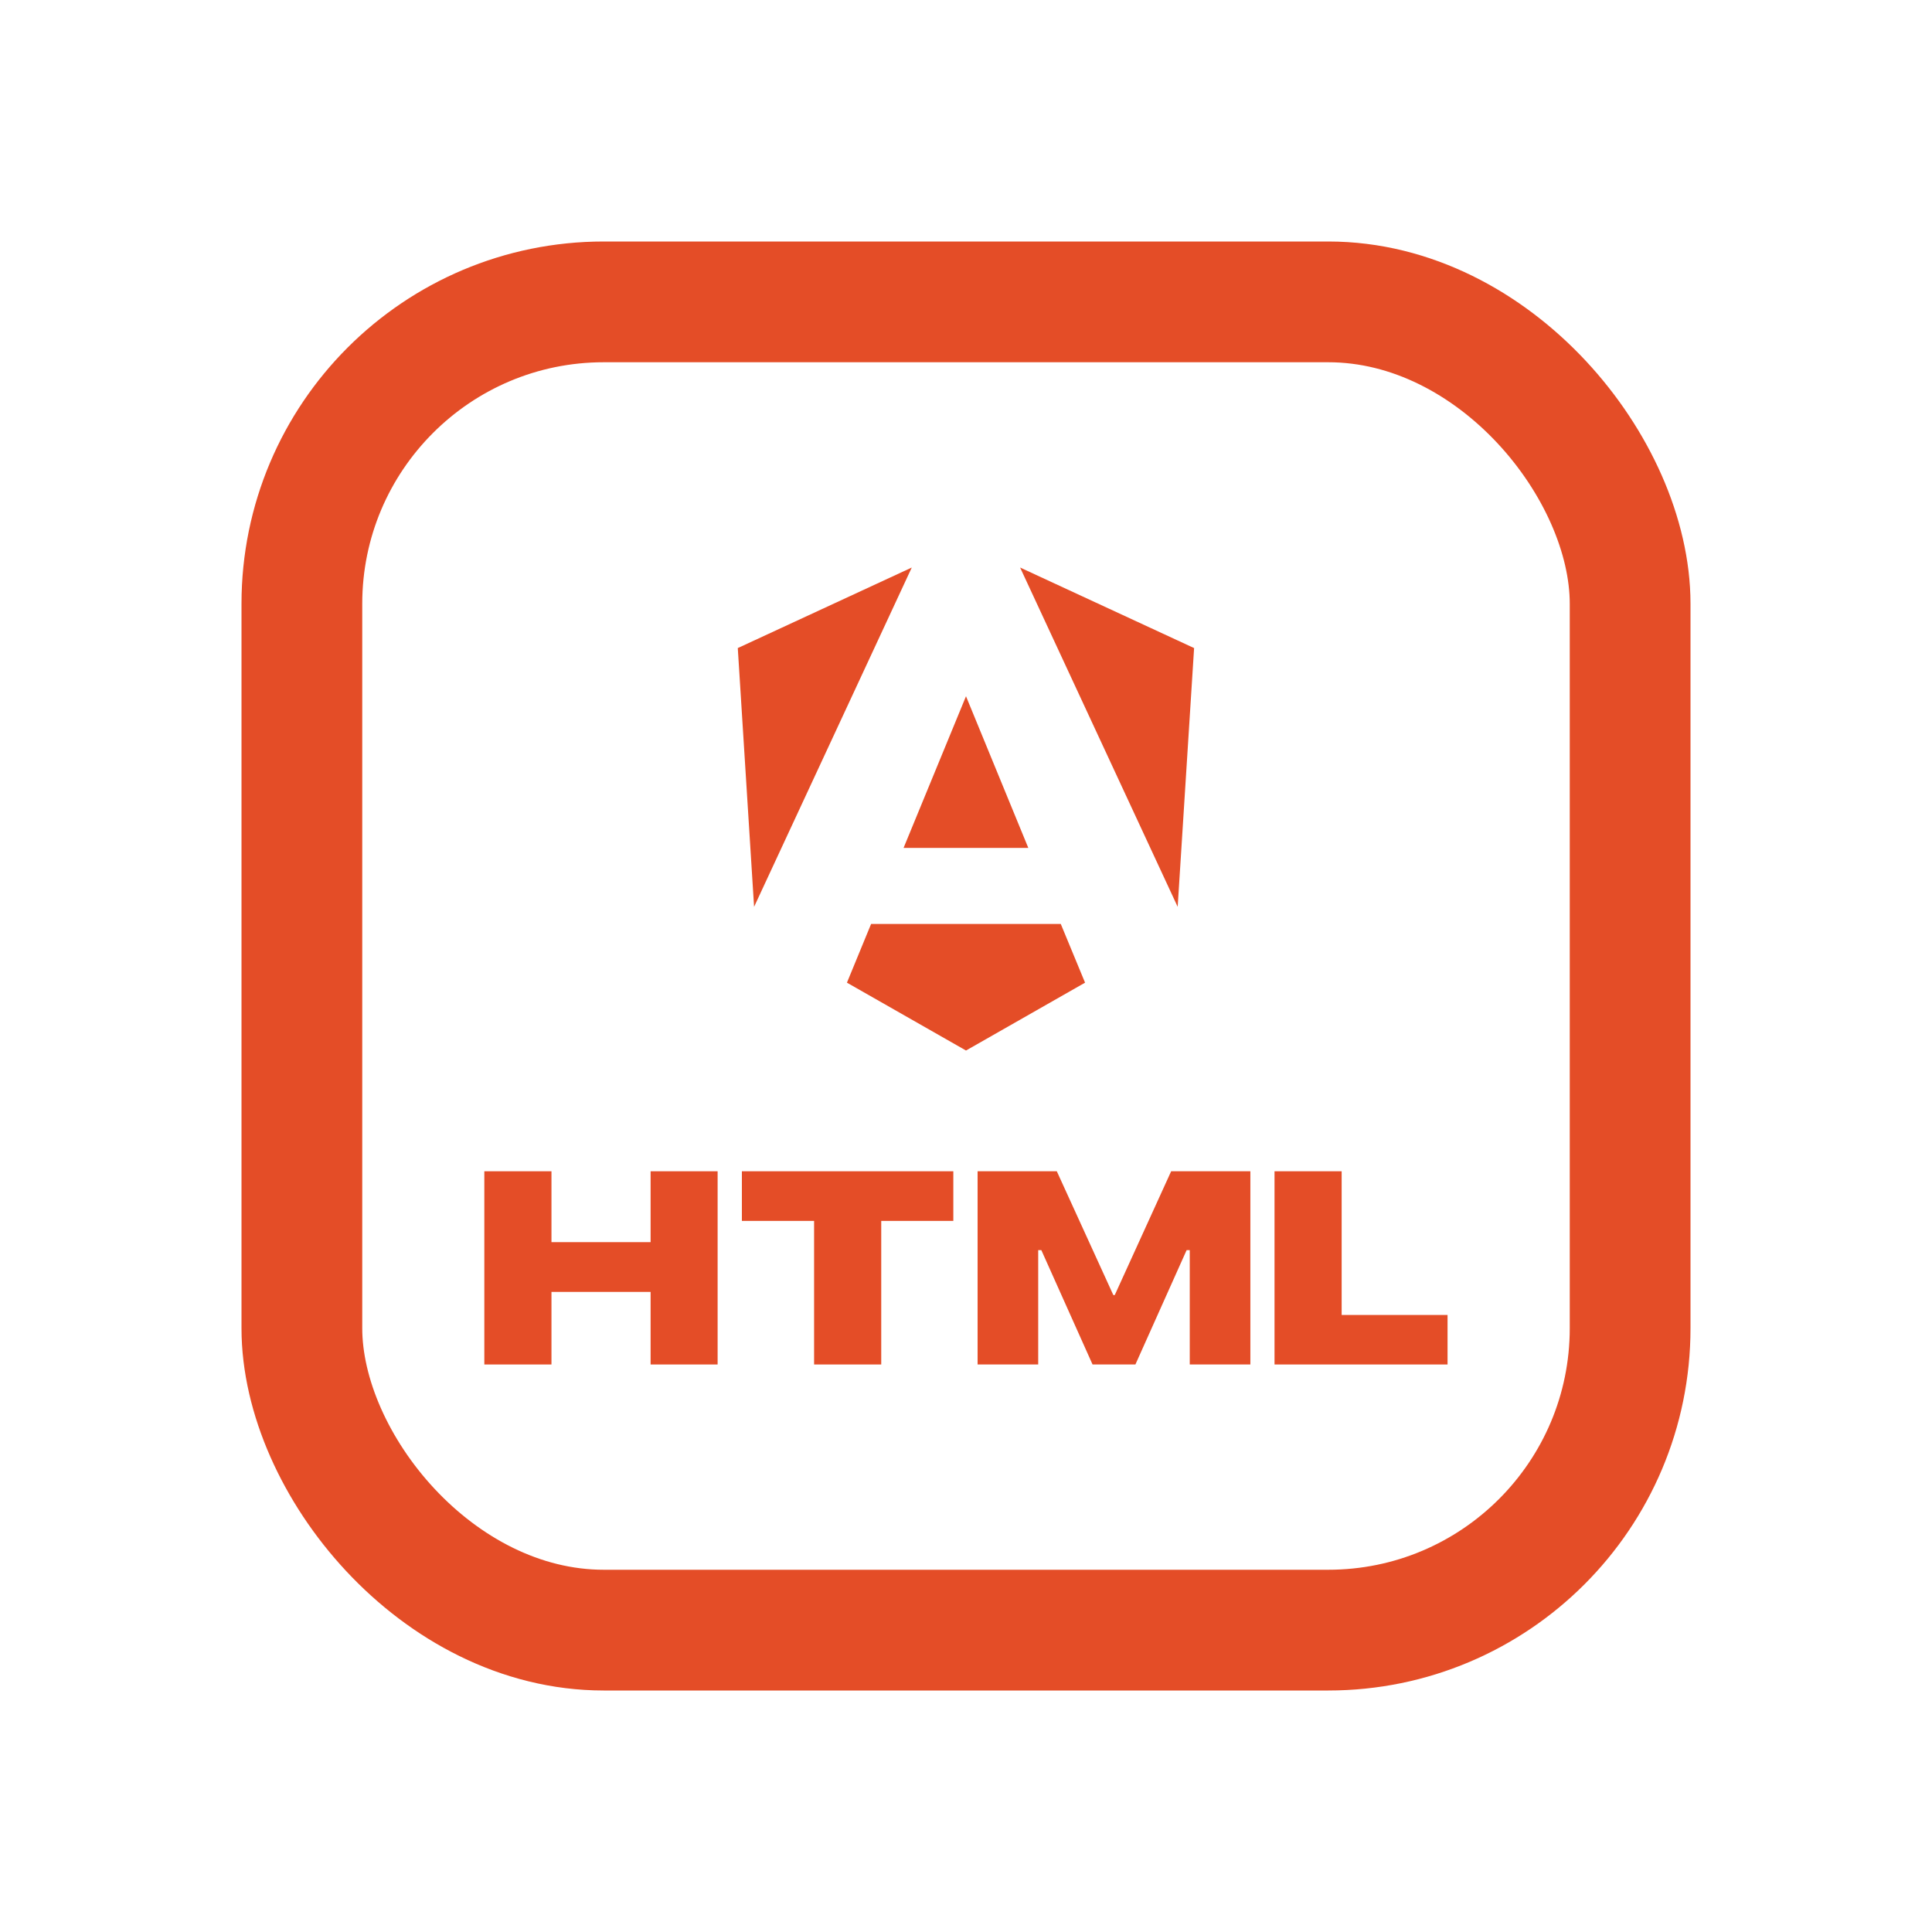 <svg width="16" height="16" viewBox="0 0 16 16" fill="none" xmlns="http://www.w3.org/2000/svg">
<rect x="2.5" y="2.5" width="11" height="11" rx="2.5" stroke="#E44D27"/>
<path d="M9.889 5.367L9.753 7.51L8.448 4.7L9.889 5.367ZM8.986 8.138L8 8.7L7.014 8.138L7.214 7.652H8.785L8.986 8.138ZM8 5.766L8.516 7.022H7.483L8 5.766ZM6.245 7.51L6.11 5.367L7.551 4.7L6.245 7.51Z" fill="#E44D27"/>
<path d="M4.011 11.3V9.7H4.567V10.287H5.388V9.7H5.943V11.3H5.388V10.699H4.567V11.3H4.011Z" fill="#E44D27"/>
<path d="M6.742 11.3V10.111H6.144V9.7H7.895V10.111H7.298V11.3H6.742Z" fill="#E44D27"/>
<path d="M8.096 11.3V9.7H8.752L9.22 10.725H9.232L9.699 9.7H10.355V11.3H9.853V10.353H9.647L9.983 10.005L9.403 11.3H9.048L8.468 10.005L8.804 10.353H8.598V11.3H8.096Z" fill="#E44D27"/>
<path d="M10.555 11.3V9.7H11.111V10.89H11.988V11.3H10.555Z" fill="#E44D27"/>
</svg>
